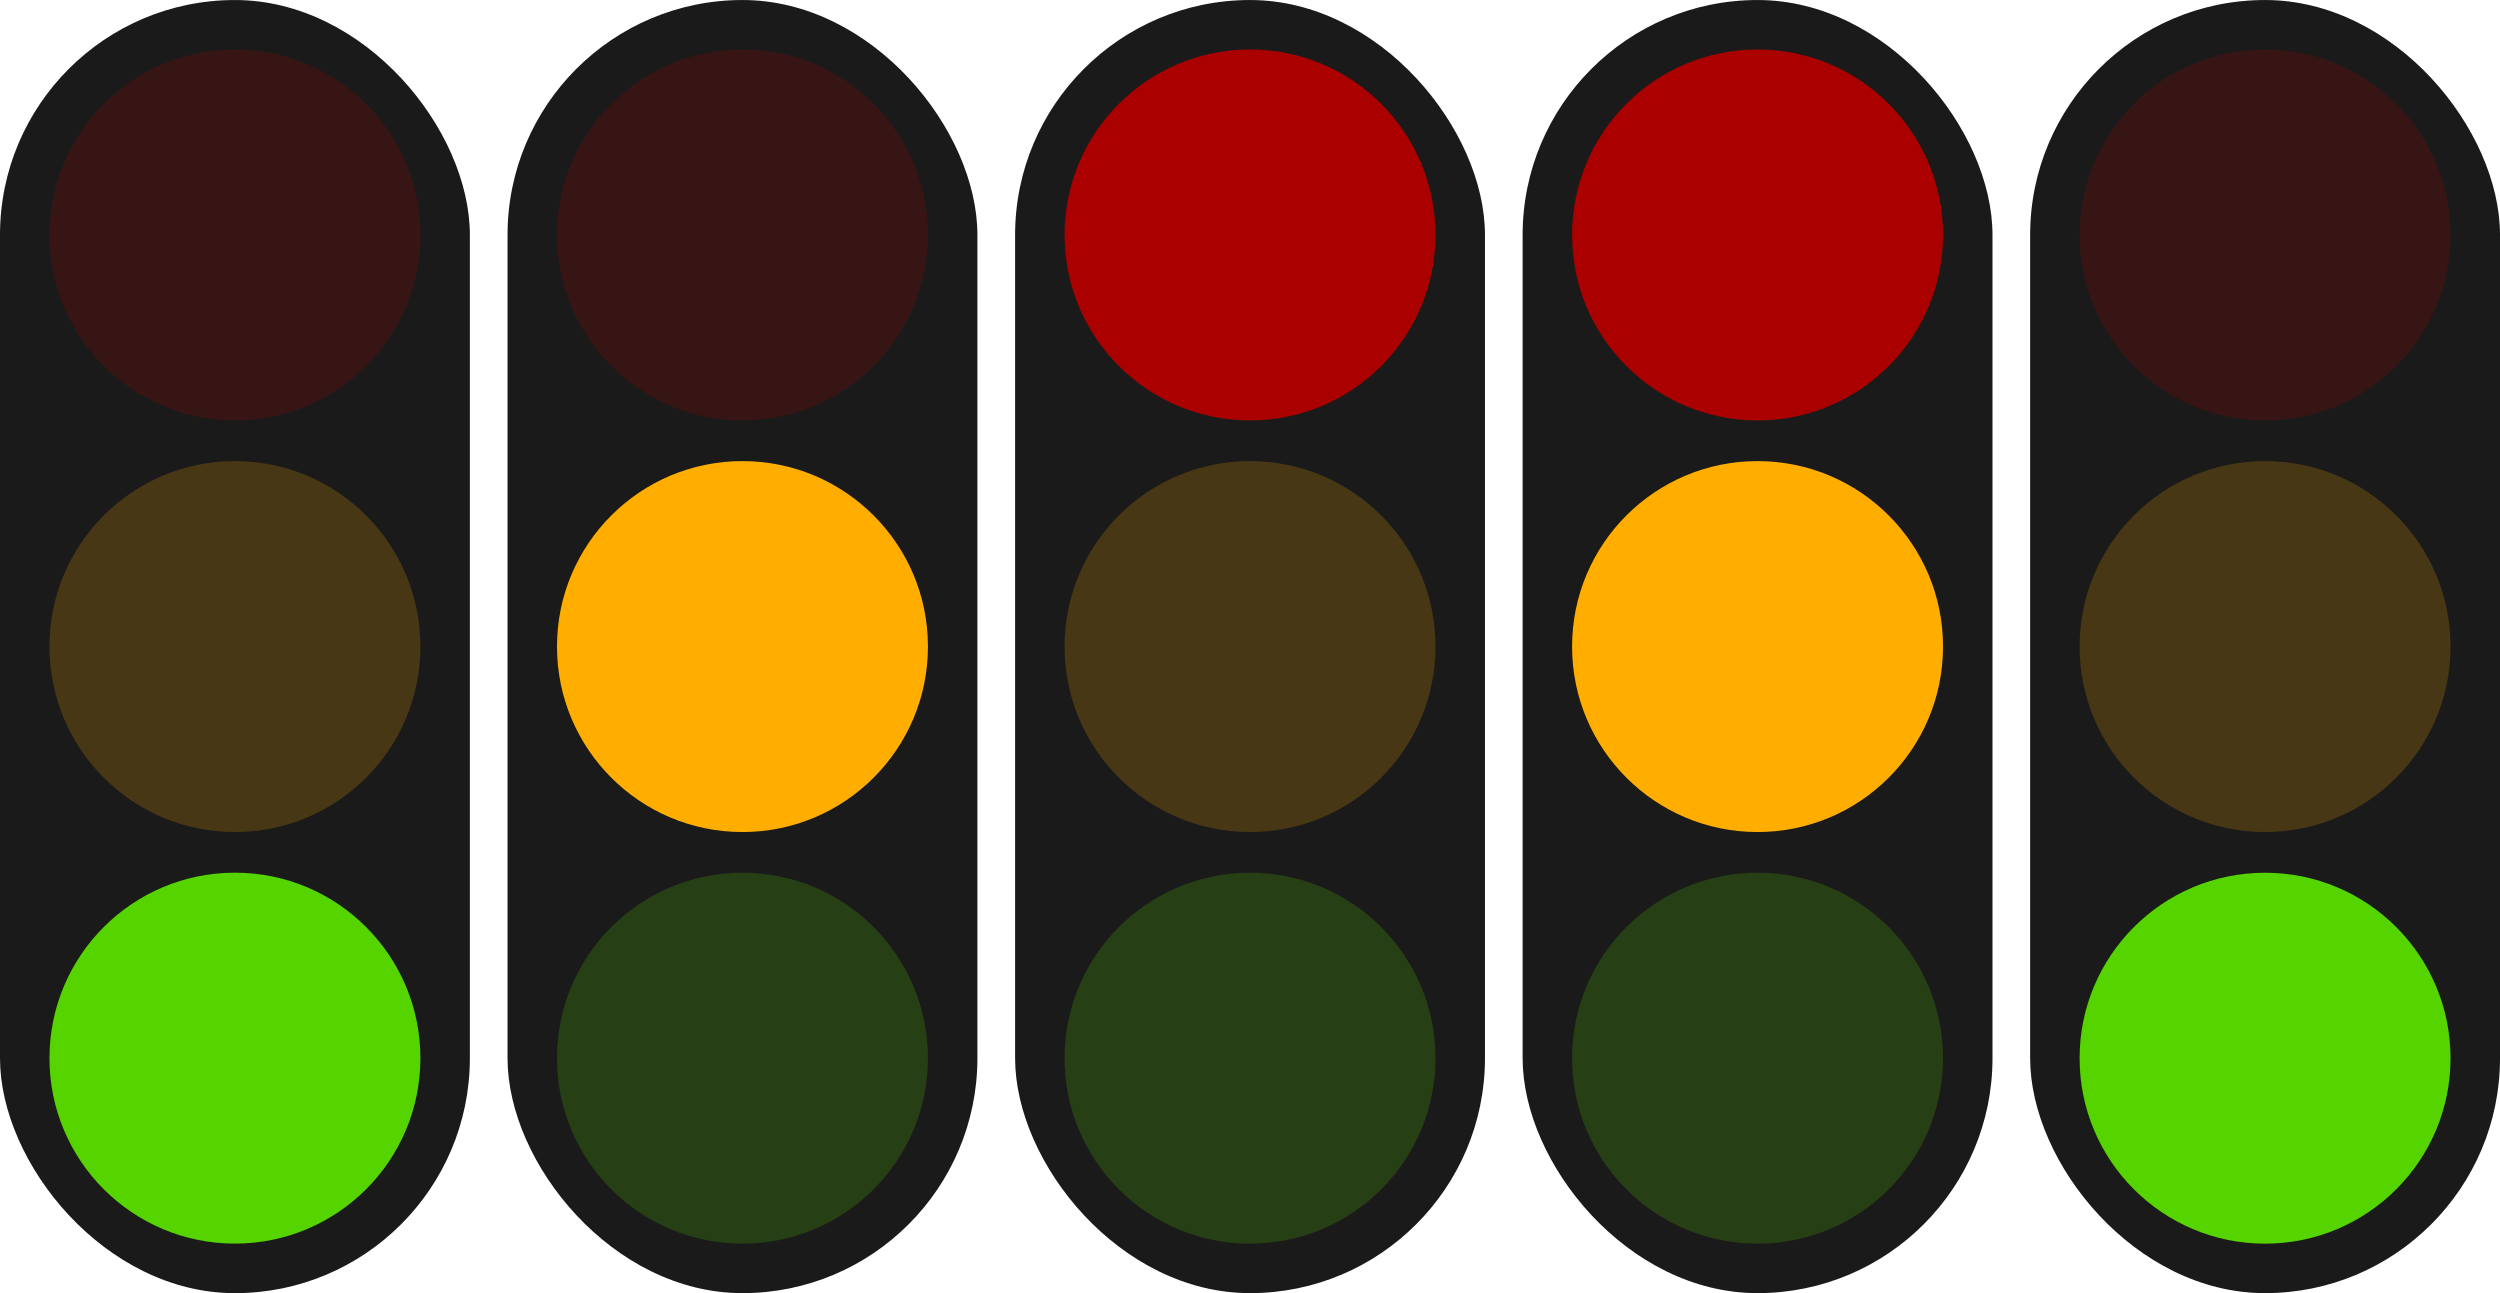 <svg width="1327.2" height="686.51" version="1.1" viewBox="0 0 351.17 181.64" xmlns="http://www.w3.org/2000/svg">
 <g transform="matrix(1.53 0 0 1.53 -5.456 -15.016)">
  <rect x="3.566" y="9.815" width="43.138" height="118.72" ry="21.569" fill="#1a1a1a" stroke-width=".774" style="paint-order:markers fill stroke"/>
  <g stroke-width=".61">
   <circle cx="25.135" cy="31.384" r="17.028" fill="#a00" fill-opacity=".2" style="paint-order:markers fill stroke"/>
   <circle cx="25.135" cy="106.96" r="17.028" fill="#55d400" style="paint-order:markers fill stroke"/>
   <circle cx="25.135" cy="69.174" r="17.028" fill="#ffae00" fill-opacity=".2" style="paint-order:markers fill stroke"/>
  </g>
 </g>
 <rect x="213.88" width="66.001" height="181.64" ry="33.001" fill="#1a1a1a" stroke-width="1.184" style="paint-order:markers fill stroke"/>
 <g stroke-width=".933">
  <circle cx="246.88" cy="33.001" r="26.053" fill="#a00" style="paint-order:markers fill stroke"/>
  <circle cx="246.88" cy="148.64" r="26.053" fill="#55d400" fill-opacity=".2" style="paint-order:markers fill stroke"/>
  <circle cx="246.88" cy="90.819" r="26.053" fill="#ffae00" style="paint-order:markers fill stroke"/>
 </g>
 <rect x="285.17" width="66.001" height="181.64" ry="33.001" fill="#1a1a1a" stroke-width="1.184" style="paint-order:markers fill stroke"/>
 <g stroke-width=".933">
  <circle cx="318.17" cy="33.001" r="26.053" fill="#a00" fill-opacity=".2" style="paint-order:markers fill stroke"/>
  <circle cx="318.17" cy="148.64" r="26.053" fill="#55d400" style="paint-order:markers fill stroke"/>
  <circle cx="318.17" cy="90.819" r="26.053" fill="#ffae00" fill-opacity=".2" style="paint-order:markers fill stroke"/>
 </g>
 <rect x="142.59" width="66.001" height="181.64" ry="33.001" fill="#1a1a1a" stroke-width="1.184" style="paint-order:markers fill stroke"/>
 <g stroke-width=".933">
  <circle cx="175.59" cy="33.001" r="26.053" fill="#a00" style="paint-order:markers fill stroke"/>
  <circle cx="175.59" cy="148.64" r="26.053" fill="#55d400" fill-opacity=".2" style="paint-order:markers fill stroke"/>
  <circle cx="175.59" cy="90.819" r="26.053" fill="#ffae00" fill-opacity=".2" style="paint-order:markers fill stroke"/>
 </g>
 <rect x="71.293" width="66.001" height="181.64" ry="33.001" fill="#1a1a1a" stroke-width="1.184" style="paint-order:markers fill stroke"/>
 <g transform="matrix(1.53 0 0 1.53 65.836 -2.569e-7)" stroke-width=".61">
  <circle cx="25.135" cy="21.569" r="17.028" fill="#a00" fill-opacity=".2" style="paint-order:markers fill stroke"/>
  <circle cx="25.135" cy="97.149" r="17.028" fill="#55d400" fill-opacity=".2" style="paint-order:markers fill stroke"/>
  <circle cx="25.135" cy="59.359" r="17.028" fill="#ffae00" style="paint-order:markers fill stroke"/>
 </g>
</svg>

